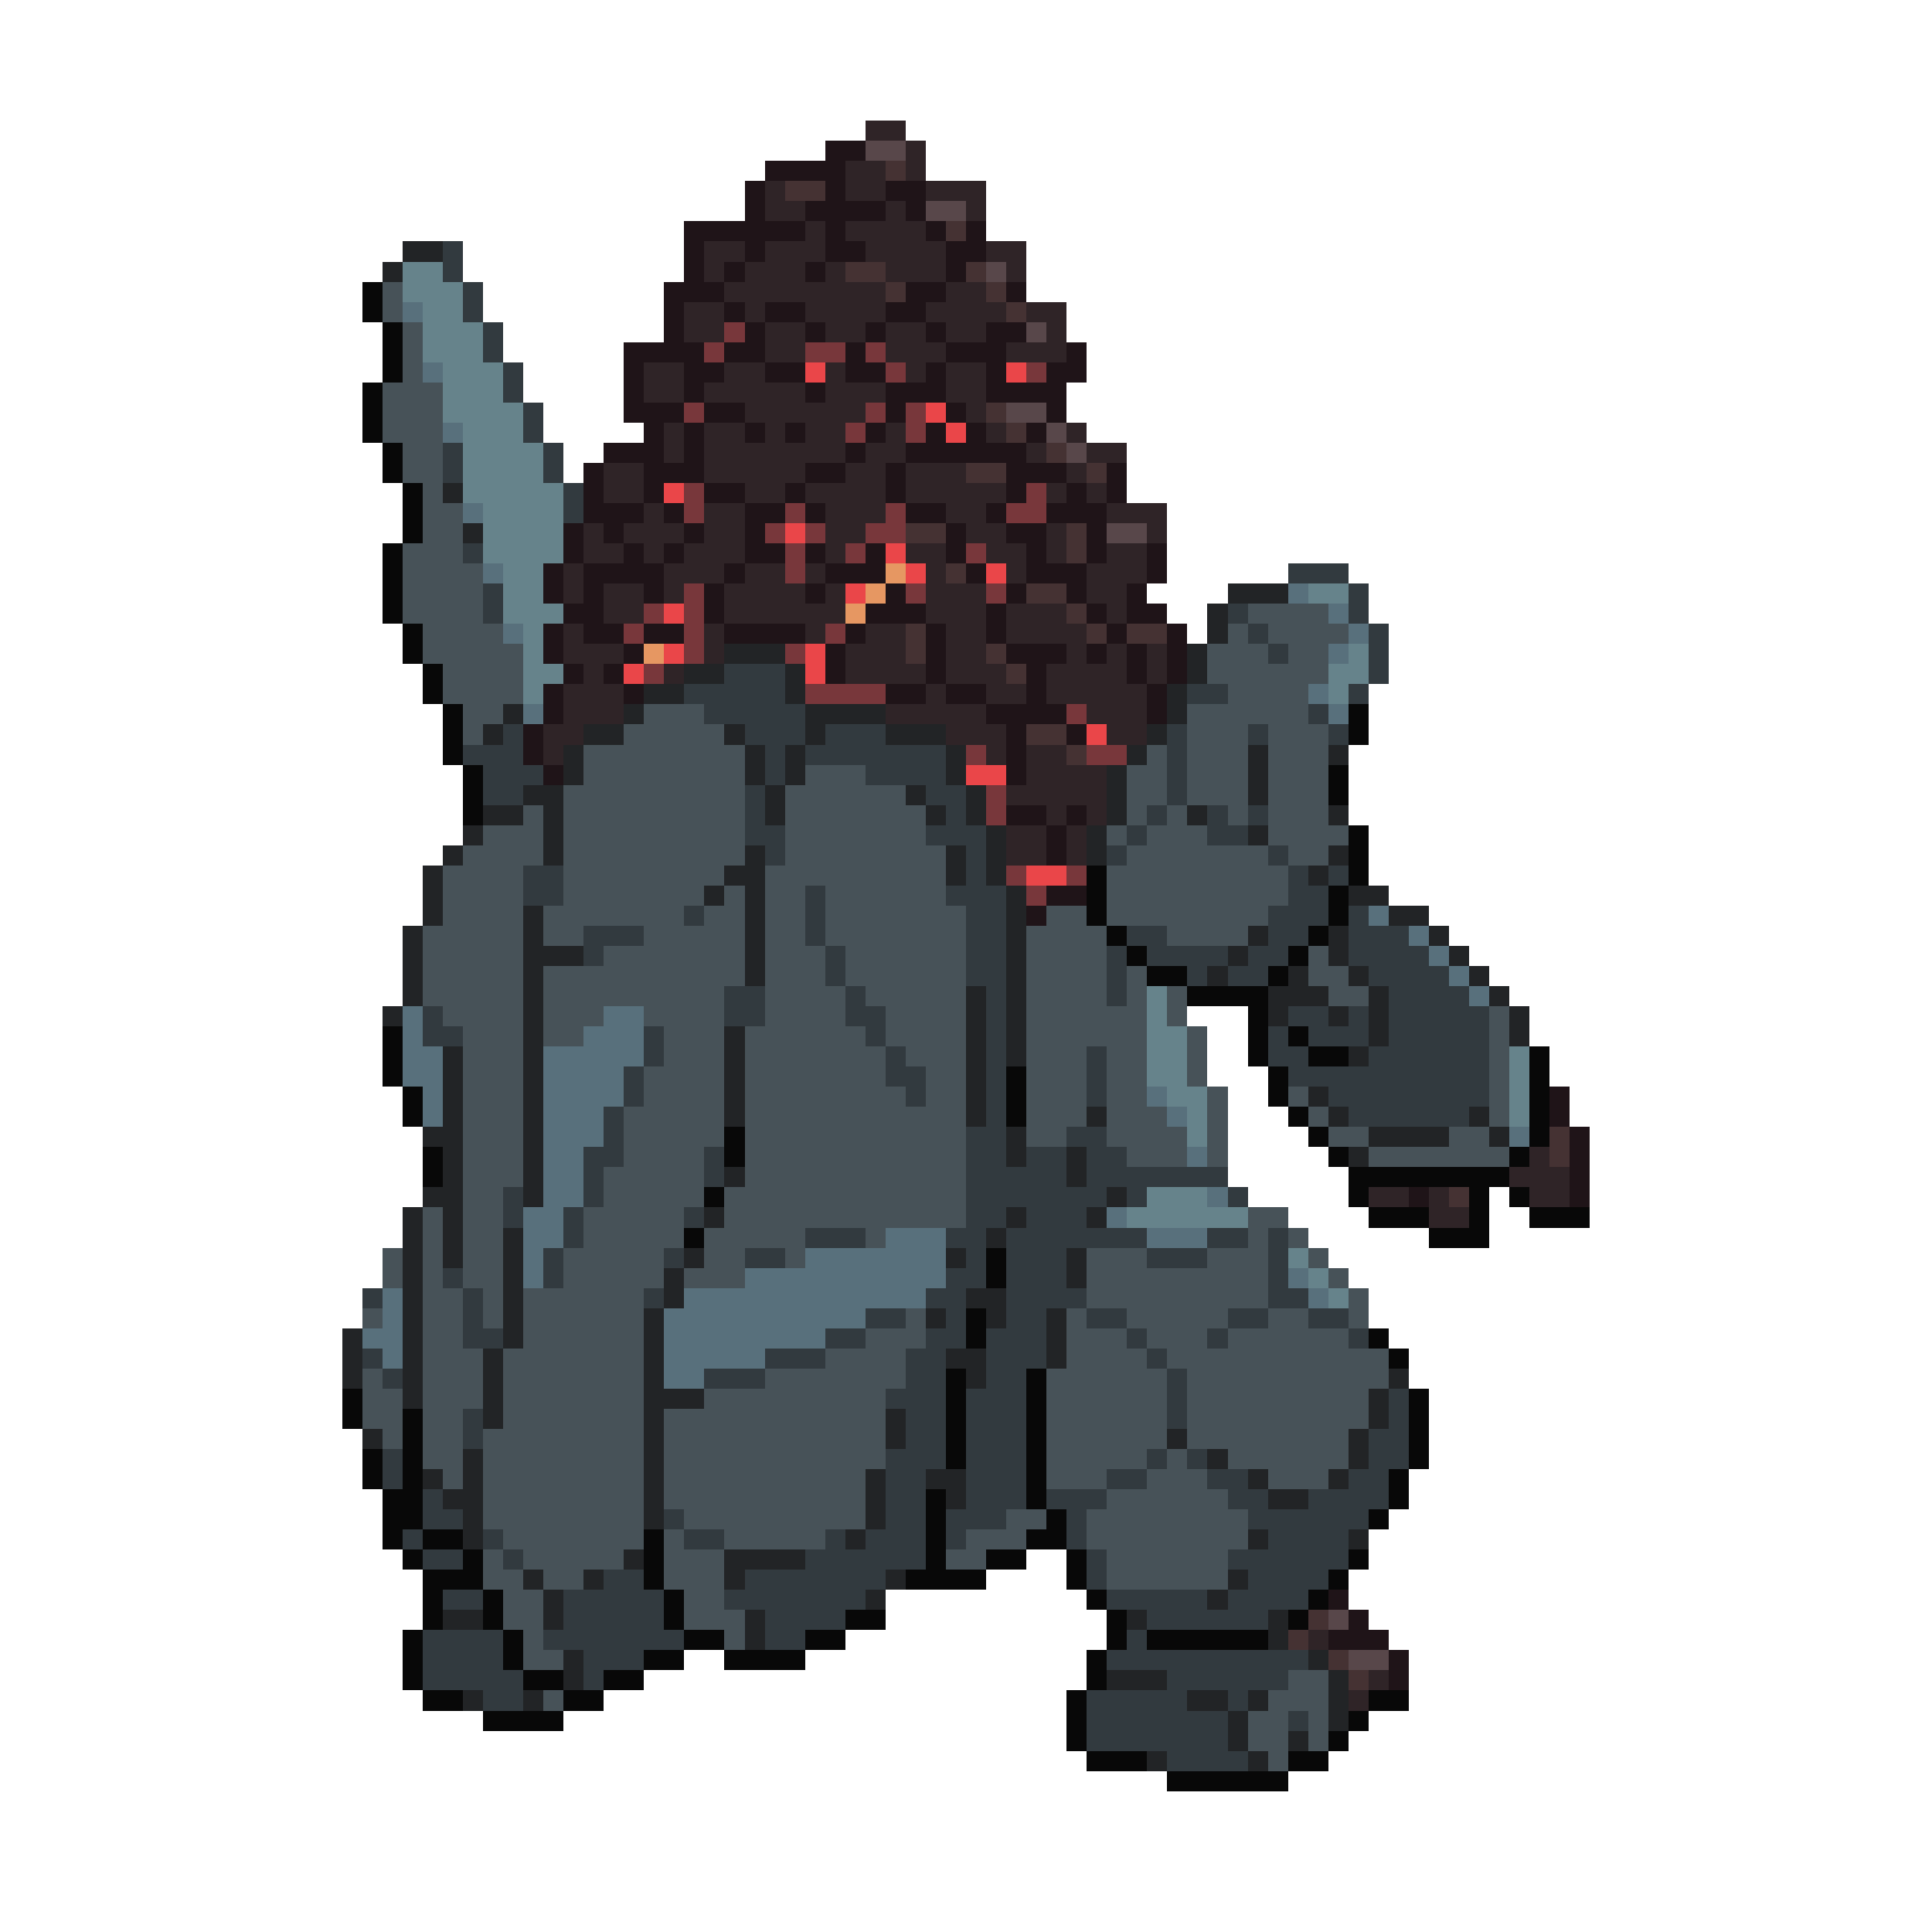 <svg xmlns="http://www.w3.org/2000/svg" viewBox="0 -0.5 96 96" shape-rendering="crispEdges">
<path stroke="#2f2427" d="M43 6h2M45 7h1M42 8h2M45 8h1M38 9h1M42 9h2M46 9h3M38 10h2M44 10h1M48 10h1M40 11h1M42 11h4M35 12h2M38 12h3M43 12h4M49 12h2M35 13h1M37 13h3M41 13h1M44 13h3M50 13h1M36 14h8M47 14h2M34 15h2M37 15h1M40 15h4M46 15h4M51 15h2M34 16h2M38 16h2M41 16h2M44 16h2M47 16h2M52 16h1M38 17h2M44 17h3M50 17h3M32 18h2M36 18h2M41 18h1M45 18h1M47 18h2M32 19h2M35 19h5M41 19h3M47 19h2M37 20h6M48 20h1M33 21h1M35 21h2M38 21h1M40 21h2M44 21h1M49 21h1M53 21h1M33 22h1M35 22h7M43 22h2M51 22h1M54 22h2M30 23h2M35 23h5M42 23h2M45 23h3M53 23h1M30 24h2M37 24h2M40 24h4M45 24h5M52 24h1M54 24h1M32 25h1M35 25h2M41 25h3M47 25h2M55 25h3M29 26h1M31 26h3M35 26h2M41 26h2M48 26h2M52 26h1M57 26h1M29 27h2M32 27h1M34 27h3M41 27h1M45 27h2M49 27h2M52 27h1M55 27h2M28 28h1M33 28h3M37 28h2M40 28h1M46 28h1M50 28h1M54 28h3M28 29h1M30 29h2M33 29h1M36 29h4M41 29h1M46 29h3M54 29h2M30 30h2M36 30h6M46 30h3M50 30h3M55 30h1M28 31h1M35 31h1M40 31h1M43 31h2M47 31h2M50 31h4M28 32h3M35 32h1M42 32h3M47 32h2M53 32h1M55 32h1M57 32h1M29 33h1M33 33h1M42 33h4M47 33h3M52 33h4M57 33h1M28 34h3M46 34h1M49 34h2M52 34h5M28 35h3M44 35h5M54 35h3M27 36h2M47 36h3M55 36h2M27 37h1M49 37h1M51 37h2M51 38h4M50 39h5M52 40h1M54 40h1M50 41h2M53 41h1M50 42h2M53 42h1M76 57h1M75 58h3M68 59h2M71 59h1M76 59h2M71 60h2M65 81h1M68 83h1M67 84h1" />
<path stroke="#1f1418" d="M41 7h2M38 8h4M37 9h1M41 9h1M44 9h2M37 10h1M40 10h4M45 10h1M34 11h6M41 11h1M46 11h1M48 11h1M34 12h1M37 12h1M41 12h2M47 12h2M34 13h1M36 13h1M40 13h1M47 13h1M33 14h3M45 14h2M50 14h1M33 15h1M36 15h1M38 15h2M44 15h2M33 16h1M37 16h1M40 16h1M43 16h1M46 16h1M49 16h2M31 17h4M36 17h2M42 17h1M47 17h3M53 17h1M31 18h1M34 18h2M38 18h2M42 18h2M46 18h1M49 18h1M52 18h2M31 19h1M34 19h1M40 19h1M44 19h3M49 19h4M31 20h3M35 20h2M44 20h1M47 20h1M52 20h1M32 21h1M34 21h1M37 21h1M39 21h1M43 21h1M46 21h1M48 21h1M51 21h1M30 22h3M34 22h1M42 22h1M45 22h6M29 23h1M32 23h3M40 23h2M44 23h1M50 23h3M55 23h1M29 24h1M32 24h1M35 24h2M39 24h1M44 24h1M50 24h1M53 24h1M55 24h1M29 25h3M33 25h1M37 25h2M40 25h1M45 25h2M49 25h1M52 25h3M28 26h1M30 26h1M34 26h1M37 26h1M47 26h1M50 26h2M54 26h1M28 27h1M31 27h1M33 27h1M37 27h2M40 27h1M43 27h1M47 27h1M51 27h1M54 27h1M57 27h1M27 28h1M29 28h4M36 28h1M41 28h3M48 28h1M51 28h3M57 28h1M27 29h1M29 29h1M32 29h1M35 29h1M40 29h1M44 29h1M50 29h1M53 29h1M56 29h1M28 30h2M35 30h1M43 30h3M49 30h1M54 30h1M56 30h2M27 31h1M29 31h2M32 31h2M36 31h4M42 31h1M46 31h1M49 31h1M55 31h1M58 31h1M27 32h1M31 32h1M41 32h1M46 32h1M50 32h3M54 32h1M56 32h1M58 32h1M28 33h1M30 33h1M41 33h1M46 33h1M51 33h1M56 33h1M58 33h1M27 34h1M31 34h1M44 34h2M47 34h2M51 34h1M57 34h1M27 35h1M49 35h4M57 35h1M26 36h1M50 36h1M53 36h1M26 37h1M50 37h1M27 38h1M50 38h1M50 40h2M53 40h1M52 41h1M52 42h1M52 44h2M51 45h1M77 54h1M77 55h1M78 56h1M78 57h1M78 58h1M70 59h1M78 59h1M66 79h1M67 80h1M66 81h3M69 82h1M69 83h1" />
<path stroke="#58474a" d="M43 7h2M46 10h2M49 13h1M51 16h1M50 20h2M52 21h1M53 22h1M55 26h2M66 80h1M67 82h2" />
<path stroke="#453233" d="M44 8h1M39 9h2M47 11h1M42 13h2M48 13h1M44 14h1M49 14h1M50 15h1M49 20h1M50 21h1M52 22h1M48 23h2M54 23h1M45 26h2M53 26h1M53 27h1M47 28h1M51 29h2M53 30h1M45 31h1M54 31h1M56 31h2M45 32h1M49 32h1M50 33h1M51 36h2M53 37h1M77 56h1M77 57h1M72 59h1M65 80h1M64 81h1M66 82h1M67 83h1" />
<path stroke="#222426" d="M20 12h2M19 13h1M22 24h1M23 26h1M61 29h3M60 30h1M60 31h1M36 32h3M59 32h1M34 33h2M39 33h1M59 33h1M32 34h2M39 34h1M58 34h1M25 35h1M31 35h1M40 35h4M58 35h1M24 36h1M29 36h2M36 36h1M40 36h1M44 36h3M57 36h1M28 37h1M37 37h1M39 37h1M47 37h1M56 37h1M62 37h1M66 37h1M28 38h1M37 38h1M39 38h1M47 38h1M55 38h1M62 38h1M26 39h2M38 39h1M45 39h1M48 39h1M55 39h1M62 39h1M24 40h2M27 40h1M38 40h1M46 40h1M48 40h1M55 40h1M59 40h1M66 40h1M23 41h1M27 41h1M49 41h1M54 41h1M62 41h1M22 42h1M27 42h1M37 42h1M47 42h1M49 42h1M54 42h1M66 42h1M21 43h1M36 43h2M47 43h1M49 43h1M65 43h1M21 44h1M35 44h1M37 44h1M50 44h1M67 44h2M21 45h1M26 45h1M37 45h1M50 45h1M69 45h2M20 46h1M26 46h1M37 46h1M50 46h1M62 46h1M66 46h1M71 46h1M20 47h1M26 47h3M37 47h1M50 47h1M61 47h1M66 47h1M72 47h1M20 48h1M26 48h1M37 48h1M50 48h1M60 48h1M64 48h1M67 48h1M73 48h1M20 49h1M26 49h1M48 49h1M50 49h1M63 49h3M68 49h1M74 49h1M19 50h1M26 50h1M48 50h1M50 50h1M63 50h1M66 50h1M68 50h1M75 50h1M26 51h1M36 51h1M48 51h1M50 51h1M68 51h1M75 51h1M22 52h1M26 52h1M36 52h1M48 52h1M50 52h1M67 52h1M22 53h1M26 53h1M36 53h1M48 53h1M22 54h1M26 54h1M36 54h1M48 54h1M65 54h1M22 55h1M26 55h1M36 55h1M48 55h1M54 55h1M66 55h1M73 55h1M21 56h2M26 56h1M50 56h1M68 56h4M74 56h1M22 57h1M26 57h1M50 57h1M53 57h1M67 57h1M22 58h1M26 58h1M36 58h1M53 58h1M21 59h2M26 59h1M55 59h1M20 60h1M22 60h1M35 60h1M50 60h1M54 60h1M20 61h1M22 61h1M25 61h1M49 61h1M20 62h1M22 62h1M25 62h1M34 62h1M47 62h1M53 62h1M20 63h1M25 63h1M33 63h1M53 63h1M20 64h1M25 64h1M33 64h1M48 64h2M20 65h1M25 65h1M32 65h1M46 65h1M49 65h1M52 65h1M17 66h1M20 66h1M25 66h1M32 66h1M52 66h1M17 67h1M20 67h1M24 67h1M32 67h1M47 67h2M52 67h1M17 68h1M20 68h1M24 68h1M32 68h1M48 68h1M69 68h1M20 69h1M24 69h1M32 69h3M68 69h1M24 70h1M32 70h1M44 70h1M68 70h1M18 71h1M32 71h1M44 71h1M58 71h1M67 71h1M23 72h1M32 72h1M60 72h1M67 72h1M21 73h1M23 73h1M32 73h1M43 73h1M46 73h2M62 73h1M66 73h1M22 74h2M32 74h1M43 74h1M47 74h1M63 74h2M23 75h1M32 75h1M43 75h1M23 76h1M42 76h1M62 76h1M67 76h1M31 77h1M36 77h4M26 78h1M29 78h1M36 78h1M44 78h1M61 78h1M27 79h1M43 79h1M60 79h1M22 80h2M27 80h1M37 80h1M56 80h1M63 80h1M37 81h1M63 81h1M28 82h1M65 82h1M28 83h1M55 83h3M66 83h1M23 84h1M26 84h1M59 84h2M62 84h1M66 84h1M61 85h1M66 85h1M61 86h1M64 86h1M57 87h1M62 87h1" />
<path stroke="#323a3f" d="M22 12h1M22 13h1M23 14h1M23 15h1M24 16h1M24 17h1M25 18h1M25 19h1M26 20h1M26 21h1M22 22h1M27 22h1M22 23h1M27 23h1M28 24h1M28 25h1M23 27h1M64 28h3M24 29h1M67 29h1M24 30h1M61 30h1M67 30h1M62 31h1M68 31h1M63 32h1M68 32h1M36 33h3M68 33h1M34 34h5M59 34h2M67 34h1M35 35h5M65 35h1M25 36h1M37 36h3M41 36h3M58 36h1M62 36h1M66 36h1M23 37h3M38 37h1M40 37h7M58 37h1M24 38h3M38 38h1M43 38h4M58 38h1M24 39h2M37 39h1M46 39h2M58 39h1M37 40h1M47 40h1M57 40h1M60 40h1M62 40h1M37 41h2M46 41h3M56 41h1M60 41h2M38 42h1M48 42h1M55 42h1M63 42h1M26 43h2M48 43h1M64 43h1M66 43h1M26 44h2M40 44h1M47 44h3M64 44h2M34 45h1M40 45h1M48 45h2M63 45h3M67 45h1M29 46h3M40 46h1M48 46h2M56 46h2M63 46h2M67 46h3M29 47h1M41 47h1M48 47h2M55 47h1M57 47h4M62 47h2M67 47h4M41 48h1M48 48h2M55 48h1M59 48h1M61 48h2M68 48h4M36 49h2M42 49h1M49 49h1M55 49h1M69 49h4M21 50h1M36 50h2M42 50h2M49 50h1M64 50h2M67 50h1M69 50h5M21 51h2M32 51h1M43 51h1M49 51h1M63 51h1M65 51h3M69 51h5M32 52h1M44 52h1M49 52h1M54 52h1M63 52h2M68 52h6M31 53h1M44 53h2M49 53h1M54 53h1M64 53h10M31 54h1M45 54h1M49 54h1M54 54h1M66 54h8M30 55h1M49 55h1M67 55h6M30 56h1M48 56h2M53 56h2M29 57h2M35 57h1M48 57h2M51 57h2M54 57h2M29 58h1M35 58h1M48 58h5M54 58h7M25 59h1M29 59h1M48 59h7M56 59h1M61 59h1M25 60h1M28 60h1M34 60h1M48 60h2M51 60h3M28 61h1M40 61h3M47 61h2M50 61h7M60 61h2M63 61h1M27 62h1M33 62h1M37 62h2M48 62h1M50 62h3M57 62h3M63 62h1M22 63h1M27 63h1M47 63h2M50 63h3M63 63h1M18 64h1M23 64h1M32 64h1M46 64h2M50 64h4M63 64h2M23 65h1M43 65h2M47 65h1M50 65h2M54 65h2M61 65h2M65 65h2M23 66h2M41 66h2M46 66h2M49 66h3M56 66h1M60 66h1M67 66h1M18 67h1M38 67h3M45 67h2M49 67h3M57 67h1M19 68h1M35 68h3M45 68h2M49 68h2M58 68h1M44 69h3M48 69h3M58 69h1M69 69h1M23 70h1M45 70h2M48 70h3M58 70h1M69 70h1M23 71h1M45 71h2M48 71h3M68 71h2M19 72h1M44 72h3M48 72h3M57 72h1M59 72h1M68 72h2M19 73h1M44 73h2M48 73h3M55 73h2M60 73h2M67 73h2M21 74h1M44 74h2M48 74h3M52 74h3M61 74h2M65 74h4M21 75h2M33 75h1M44 75h2M47 75h3M53 75h1M62 75h6M20 76h1M24 76h1M34 76h2M41 76h1M43 76h3M47 76h1M53 76h1M63 76h4M21 77h2M25 77h1M40 77h6M54 77h1M61 77h6M30 78h2M37 78h7M54 78h1M62 78h4M22 79h2M28 79h5M36 79h7M55 79h5M61 79h4M28 80h5M38 80h4M57 80h6M21 81h4M27 81h7M38 81h2M56 81h1M21 82h4M29 82h3M55 82h10M21 83h5M29 83h1M58 83h6M24 84h2M54 84h5M61 84h1M54 85h7M64 85h1M54 86h7M58 87h4" />
<path stroke="#66838b" d="M20 13h2M20 14h3M21 15h2M21 16h3M21 17h3M22 18h3M22 19h3M22 20h4M23 21h3M23 22h4M23 23h4M23 24h5M24 25h4M24 26h4M24 27h4M25 28h2M25 29h2M65 29h2M25 30h3M26 31h1M26 32h1M67 32h1M26 33h2M66 33h2M26 34h1M66 34h1M57 49h1M57 50h1M57 51h2M57 52h2M75 52h1M57 53h2M75 53h1M58 54h2M75 54h1M59 55h1M75 55h1M59 56h1M57 59h3M56 60h6M64 62h1M65 63h1M66 64h1" />
<path stroke="#080808" d="M18 14h1M18 15h1M19 16h1M19 17h1M19 18h1M18 19h1M18 20h1M18 21h1M19 22h1M19 23h1M20 24h1M20 25h1M20 26h1M19 27h1M19 28h1M19 29h1M19 30h1M20 31h1M20 32h1M21 33h1M21 34h1M22 35h1M67 35h1M22 36h1M67 36h1M22 37h1M23 38h1M66 38h1M23 39h1M66 39h1M23 40h1M67 41h1M67 42h1M54 43h1M67 43h1M54 44h1M66 44h1M54 45h1M66 45h1M55 46h1M65 46h1M56 47h1M64 47h1M57 48h2M63 48h1M59 49h4M62 50h1M19 51h1M62 51h1M64 51h1M19 52h1M62 52h1M65 52h2M76 52h1M19 53h1M50 53h1M63 53h1M76 53h1M20 54h1M50 54h1M63 54h1M76 54h1M20 55h1M50 55h1M64 55h1M76 55h1M36 56h1M65 56h1M76 56h1M21 57h1M36 57h1M66 57h1M75 57h1M21 58h1M67 58h8M35 59h1M67 59h1M73 59h1M75 59h1M68 60h3M73 60h1M76 60h3M34 61h1M71 61h3M49 62h1M49 63h1M48 65h1M48 66h1M68 66h1M69 67h1M47 68h1M51 68h1M17 69h1M47 69h1M51 69h1M70 69h1M17 70h1M20 70h1M47 70h1M51 70h1M70 70h1M20 71h1M47 71h1M51 71h1M70 71h1M18 72h1M20 72h1M47 72h1M51 72h1M70 72h1M18 73h1M20 73h1M51 73h1M69 73h1M19 74h2M46 74h1M51 74h1M69 74h1M19 75h2M46 75h1M52 75h1M68 75h1M19 76h1M21 76h2M32 76h1M46 76h1M51 76h2M20 77h1M23 77h1M32 77h1M46 77h1M49 77h2M53 77h1M67 77h1M21 78h3M32 78h1M45 78h4M53 78h1M66 78h1M21 79h1M24 79h1M33 79h1M54 79h1M65 79h1M21 80h1M24 80h1M33 80h1M42 80h2M55 80h1M64 80h1M20 81h1M25 81h1M34 81h2M40 81h2M55 81h1M57 81h6M20 82h1M25 82h1M32 82h2M36 82h4M54 82h1M20 83h1M26 83h2M30 83h2M54 83h1M21 84h2M28 84h2M53 84h1M68 84h2M24 85h4M53 85h1M67 85h1M53 86h1M66 86h1M54 87h3M64 87h2M58 88h6" />
<path stroke="#475258" d="M19 14h1M19 15h1M20 16h1M20 17h1M20 18h1M19 19h3M19 20h3M19 21h3M20 22h2M20 23h2M21 24h1M21 25h2M21 26h2M20 27h3M20 28h4M20 29h4M20 30h4M62 30h4M21 31h4M61 31h1M63 31h4M21 32h5M60 32h3M64 32h2M22 33h4M60 33h6M22 34h4M61 34h4M23 35h2M32 35h3M59 35h6M23 36h1M31 36h5M59 36h3M63 36h3M29 37h8M57 37h1M59 37h3M63 37h3M29 38h8M40 38h3M56 38h2M59 38h3M63 38h3M28 39h9M39 39h6M56 39h2M59 39h3M63 39h3M26 40h1M28 40h9M39 40h7M56 40h1M58 40h1M61 40h1M63 40h3M24 41h3M28 41h9M39 41h7M55 41h1M57 41h3M63 41h4M23 42h4M28 42h9M39 42h8M56 42h7M64 42h2M22 43h4M28 43h8M38 43h9M55 43h9M22 44h4M28 44h7M36 44h1M38 44h2M41 44h6M55 44h9M22 45h4M27 45h7M35 45h2M38 45h2M41 45h7M52 45h2M55 45h8M21 46h5M27 46h2M32 46h5M38 46h2M41 46h7M51 46h4M58 46h4M21 47h5M30 47h7M38 47h3M42 47h6M51 47h4M65 47h1M21 48h5M27 48h10M38 48h3M42 48h6M51 48h4M56 48h1M65 48h2M21 49h5M27 49h9M38 49h4M43 49h5M51 49h4M56 49h1M58 49h1M66 49h2M22 50h4M27 50h3M32 50h4M38 50h4M44 50h4M51 50h6M58 50h1M74 50h1M23 51h3M27 51h2M33 51h3M37 51h6M44 51h4M51 51h6M59 51h1M74 51h1M23 52h3M33 52h3M37 52h7M45 52h3M51 52h3M55 52h2M59 52h1M74 52h1M23 53h3M32 53h4M37 53h7M46 53h2M51 53h3M55 53h2M59 53h1M74 53h1M23 54h3M32 54h4M37 54h8M46 54h2M51 54h3M55 54h2M60 54h1M64 54h1M74 54h1M23 55h3M31 55h5M37 55h11M51 55h3M55 55h3M60 55h1M65 55h1M74 55h1M23 56h3M31 56h5M37 56h11M51 56h2M55 56h4M60 56h1M66 56h2M72 56h2M23 57h3M31 57h4M37 57h11M56 57h3M60 57h1M68 57h7M23 58h3M30 58h5M37 58h11M23 59h2M30 59h5M36 59h12M21 60h1M23 60h2M29 60h5M36 60h12M62 60h2M21 61h1M23 61h2M29 61h5M35 61h5M43 61h1M62 61h1M64 61h1M19 62h1M21 62h1M23 62h2M28 62h5M35 62h2M39 62h1M54 62h3M60 62h3M65 62h1M19 63h1M21 63h1M23 63h2M28 63h5M34 63h3M54 63h9M66 63h1M21 64h2M24 64h1M26 64h6M54 64h9M67 64h1M18 65h1M21 65h2M24 65h1M26 65h6M45 65h1M53 65h1M56 65h5M63 65h2M67 65h1M21 66h2M26 66h6M43 66h3M53 66h3M57 66h3M61 66h6M21 67h3M25 67h7M41 67h4M53 67h4M58 67h11M18 68h1M21 68h3M25 68h7M38 68h7M52 68h6M59 68h10M18 69h2M21 69h3M25 69h7M35 69h9M52 69h6M59 69h9M18 70h2M21 70h2M25 70h7M33 70h11M52 70h6M59 70h9M19 71h1M21 71h2M24 71h8M33 71h11M52 71h6M59 71h8M21 72h2M24 72h8M33 72h11M52 72h5M58 72h1M61 72h6M22 73h1M24 73h8M33 73h10M52 73h3M57 73h3M63 73h3M24 74h8M33 74h10M55 74h6M24 75h8M34 75h9M50 75h2M54 75h8M25 76h7M33 76h1M36 76h5M48 76h3M54 76h8M24 77h1M26 77h5M33 77h3M47 77h2M55 77h6M24 78h2M27 78h2M33 78h3M55 78h6M25 79h2M34 79h2M25 80h2M34 80h3M26 81h1M36 81h1M26 82h2M64 83h2M27 84h1M63 84h3M62 85h2M65 85h1M62 86h2M65 86h1M63 87h1" />
<path stroke="#58707c" d="M20 15h1M21 18h1M22 21h1M23 25h1M24 28h1M64 29h1M66 30h1M25 31h1M67 31h1M66 32h1M65 34h1M26 35h1M66 35h1M68 45h1M70 46h1M71 47h1M72 48h1M73 49h1M20 50h1M30 50h2M20 51h1M29 51h3M20 52h2M27 52h5M20 53h2M27 53h4M21 54h1M27 54h4M57 54h1M21 55h1M27 55h3M58 55h1M27 56h3M75 56h1M27 57h2M59 57h1M27 58h2M27 59h2M60 59h1M26 60h2M55 60h1M26 61h2M44 61h3M57 61h3M26 62h1M40 62h7M26 63h1M37 63h10M64 63h1M19 64h1M34 64h12M65 64h1M19 65h1M33 65h10M18 66h2M33 66h8M19 67h1M33 67h5M33 68h2" />
<path stroke="#78373b" d="M36 16h1M35 17h1M40 17h2M43 17h1M44 18h1M51 18h1M34 20h1M43 20h1M45 20h1M42 21h1M45 21h1M34 24h1M51 24h1M34 25h1M39 25h1M44 25h1M50 25h2M38 26h1M40 26h1M43 26h2M39 27h1M42 27h1M48 27h1M39 28h1M34 29h1M45 29h1M49 29h1M32 30h1M34 30h1M31 31h1M34 31h1M41 31h1M34 32h1M39 32h1M32 33h1M40 34h4M53 35h1M48 37h1M54 37h2M49 39h1M49 40h1M50 43h1M53 43h1M51 44h1" />
<path stroke="#ea4649" d="M40 18h1M50 18h1M46 20h1M47 21h1M33 24h1M39 26h1M44 27h1M45 28h1M49 28h1M42 29h1M33 30h1M33 32h1M40 32h1M31 33h1M40 33h1M54 36h1M48 38h2M51 43h2" />
<path stroke="#e69762" d="M44 28h1M43 29h1M42 30h1M32 32h1" />
</svg>